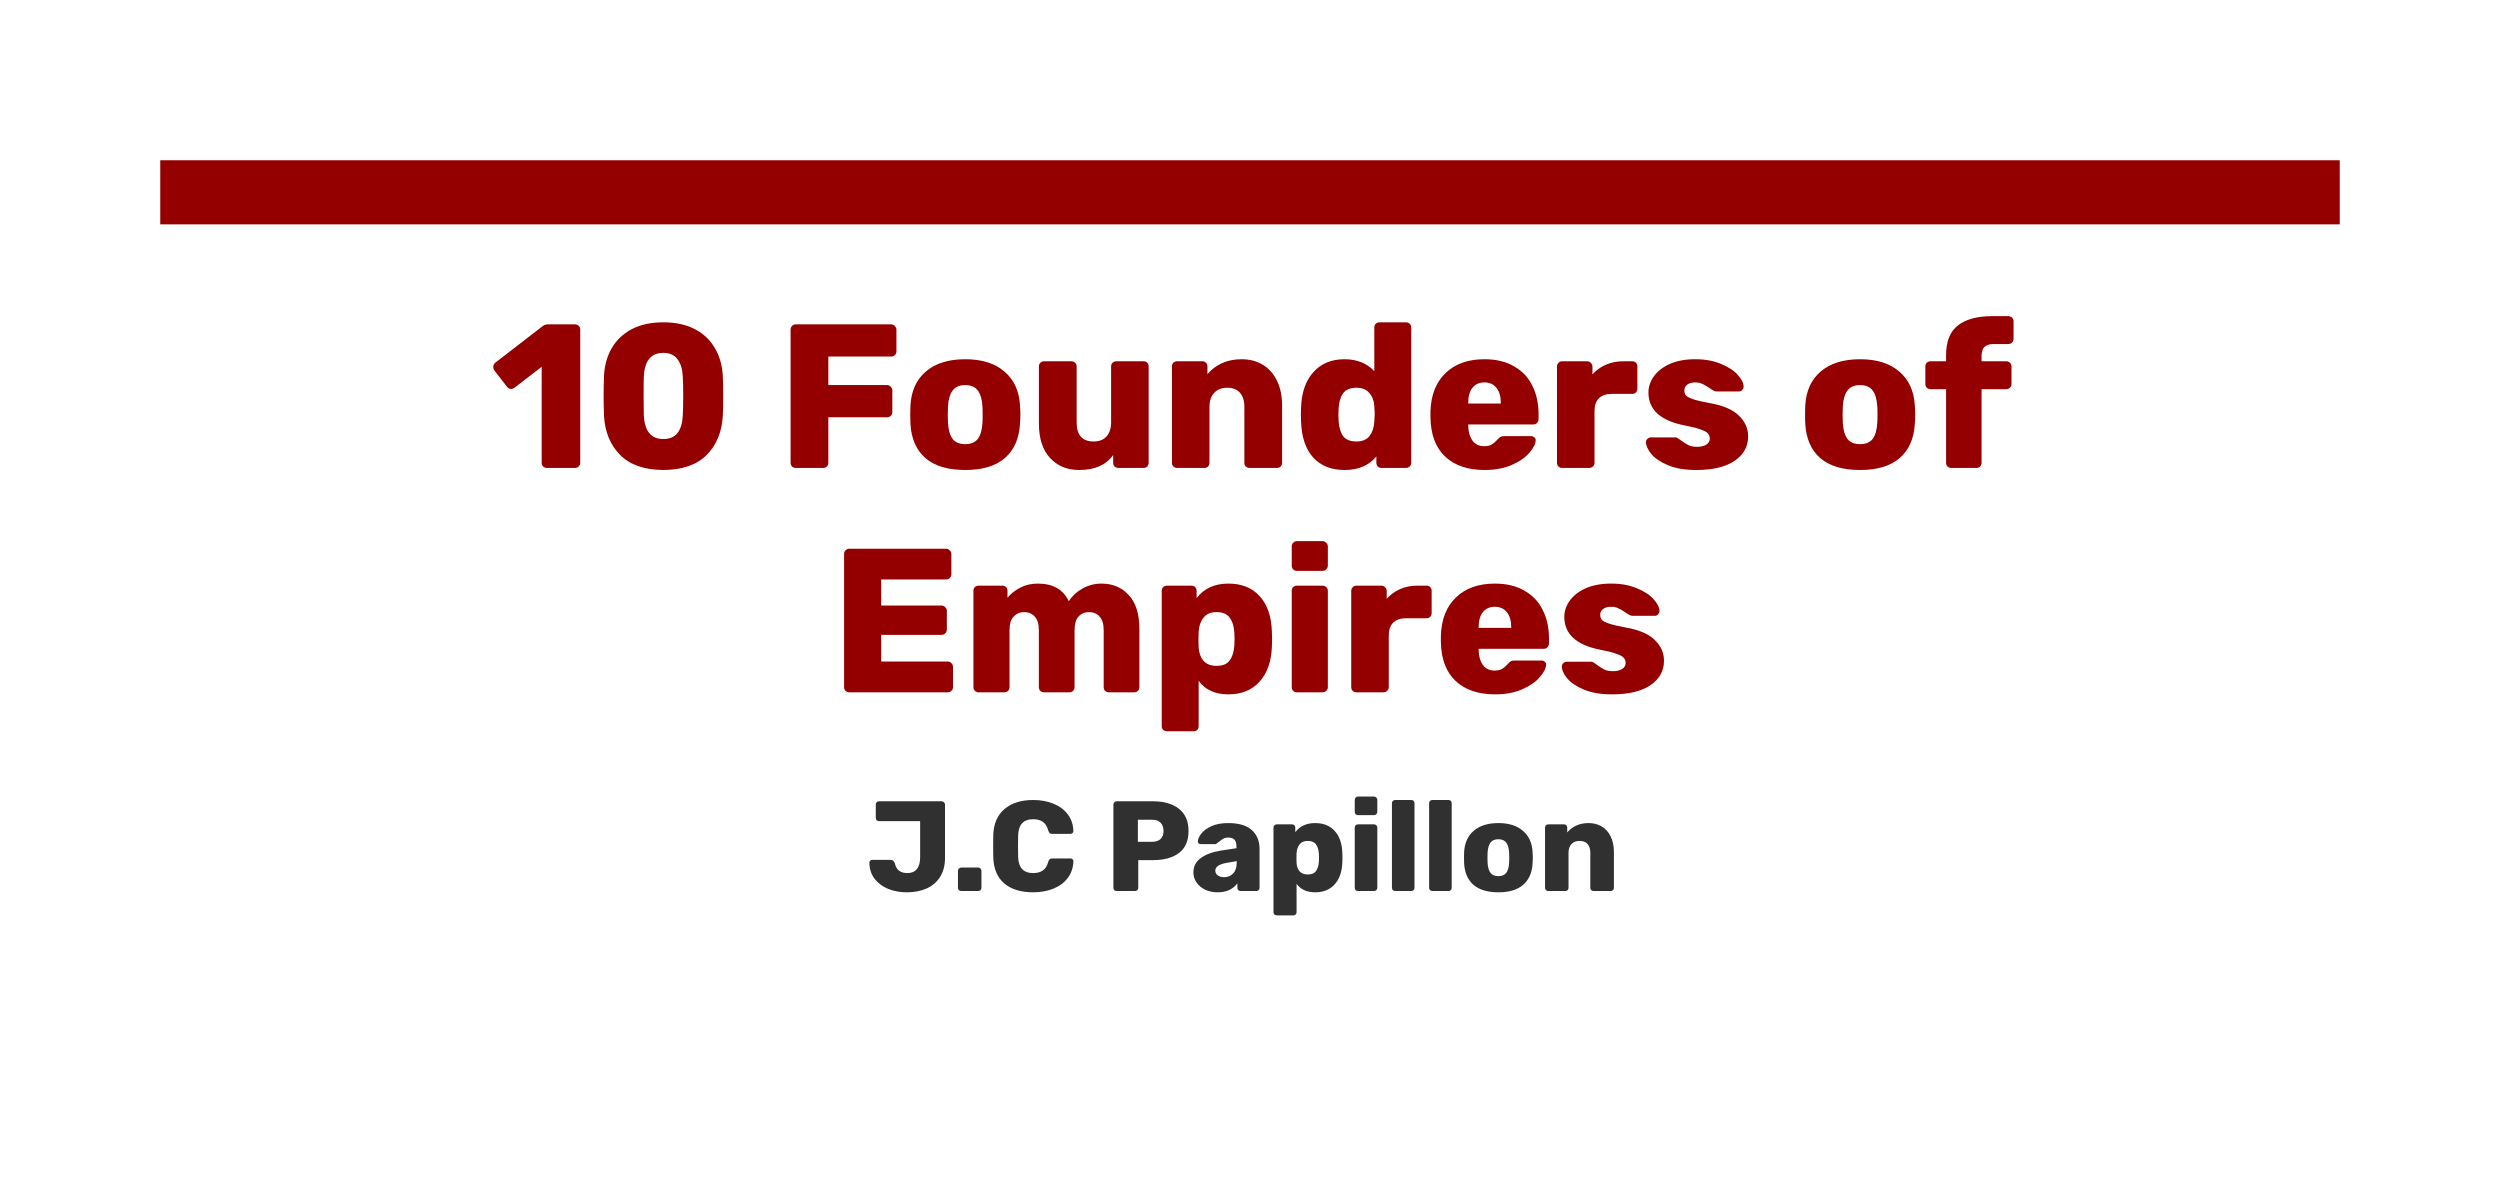<svg width="390" height="184" viewBox="0 0 390 184" fill="none" xmlns="http://www.w3.org/2000/svg">
<g filter="url(#filter0_d_1285_418)">
<rect x="25" y="21" width="340" height="134" fill="white"/>
</g>
<path d="M85.302 73C85.088 73 84.896 72.925 84.725 72.776C84.576 72.605 84.501 72.413 84.501 72.2V57.224L80.213 60.52C80.043 60.627 79.883 60.68 79.734 60.68C79.478 60.68 79.254 60.552 79.061 60.296L77.078 57.736C76.992 57.587 76.95 57.427 76.95 57.256C76.95 56.957 77.067 56.723 77.302 56.552L84.725 50.824C84.939 50.675 85.184 50.6 85.462 50.6H89.686C89.92 50.6 90.112 50.675 90.261 50.824C90.432 50.973 90.517 51.165 90.517 51.4V72.2C90.517 72.435 90.432 72.627 90.261 72.776C90.112 72.925 89.92 73 89.686 73H85.302ZM103.475 73.32C100.531 73.299 98.29 72.52 96.754 70.984C95.219 69.448 94.376 67.421 94.227 64.904C94.184 63.752 94.162 62.717 94.162 61.8C94.162 60.861 94.184 59.795 94.227 58.6C94.312 57 94.707 55.581 95.41 54.344C96.136 53.085 97.171 52.093 98.514 51.368C99.88 50.643 101.533 50.28 103.475 50.28C105.416 50.28 107.069 50.643 108.435 51.368C109.8 52.093 110.835 53.085 111.539 54.344C112.264 55.581 112.669 57 112.755 58.6C112.797 59.197 112.819 60.264 112.819 61.8C112.819 63.293 112.797 64.328 112.755 64.904C112.605 67.421 111.763 69.448 110.227 70.984C108.691 72.52 106.44 73.299 103.475 73.32ZM103.475 68.488C104.477 68.488 105.224 68.168 105.715 67.528C106.205 66.867 106.472 65.939 106.515 64.744C106.557 64.125 106.579 63.123 106.579 61.736C106.579 60.349 106.557 59.368 106.515 58.792C106.472 57.64 106.205 56.733 105.715 56.072C105.224 55.389 104.477 55.048 103.475 55.048C101.555 55.048 100.541 56.296 100.435 58.792C100.413 59.368 100.403 60.349 100.403 61.736C100.403 63.123 100.413 64.125 100.435 64.744C100.541 67.24 101.555 68.488 103.475 68.488ZM124.132 73C123.919 73 123.727 72.925 123.556 72.776C123.407 72.605 123.332 72.413 123.332 72.2V51.432C123.332 51.197 123.407 51.005 123.556 50.856C123.706 50.685 123.898 50.6 124.132 50.6H139.012C139.247 50.6 139.439 50.685 139.588 50.856C139.759 51.005 139.844 51.197 139.844 51.432V54.824C139.844 55.059 139.759 55.251 139.588 55.4C139.439 55.549 139.247 55.624 139.012 55.624H129.22V60.072H138.372C138.607 60.072 138.799 60.157 138.948 60.328C139.119 60.477 139.204 60.669 139.204 60.904V64.296C139.204 64.531 139.119 64.723 138.948 64.872C138.799 65.021 138.607 65.096 138.372 65.096H129.22V72.2C129.22 72.413 129.146 72.605 128.996 72.776C128.847 72.925 128.655 73 128.42 73H124.132ZM150.574 73.32C147.886 73.32 145.817 72.701 144.366 71.464C142.937 70.205 142.158 68.424 142.03 66.12C142.009 65.843 141.998 65.363 141.998 64.68C141.998 63.997 142.009 63.517 142.03 63.24C142.158 60.979 142.958 59.219 144.43 57.96C145.923 56.68 147.971 56.04 150.574 56.04C153.177 56.04 155.214 56.68 156.686 57.96C158.179 59.219 158.99 60.979 159.118 63.24C159.161 63.795 159.182 64.275 159.182 64.68C159.182 65.085 159.161 65.565 159.118 66.12C158.99 68.424 158.201 70.205 156.75 71.464C155.321 72.701 153.262 73.32 150.574 73.32ZM150.574 69.288C151.449 69.288 152.099 69.021 152.526 68.488C152.953 67.933 153.198 67.091 153.262 65.96C153.283 65.747 153.294 65.32 153.294 64.68C153.294 64.04 153.283 63.613 153.262 63.4C153.198 62.291 152.953 61.459 152.526 60.904C152.099 60.349 151.449 60.072 150.574 60.072C149.699 60.072 149.049 60.349 148.622 60.904C148.195 61.459 147.95 62.291 147.886 63.4L147.854 64.68L147.886 65.96C147.95 67.091 148.195 67.933 148.622 68.488C149.049 69.021 149.699 69.288 150.574 69.288ZM168.342 73.32C166.465 73.32 164.95 72.691 163.798 71.432C162.646 70.173 162.07 68.392 162.07 66.088V57.16C162.07 56.925 162.145 56.733 162.294 56.584C162.465 56.435 162.657 56.36 162.87 56.36H167.126C167.361 56.36 167.553 56.435 167.702 56.584C167.873 56.733 167.958 56.925 167.958 57.16V65.896C167.958 67.88 168.844 68.872 170.614 68.872C171.468 68.872 172.129 68.616 172.598 68.104C173.089 67.571 173.334 66.835 173.334 65.896V57.16C173.334 56.925 173.409 56.733 173.558 56.584C173.729 56.435 173.932 56.36 174.166 56.36H178.39C178.625 56.36 178.817 56.435 178.966 56.584C179.116 56.733 179.19 56.925 179.19 57.16V72.2C179.19 72.413 179.116 72.605 178.966 72.776C178.817 72.925 178.625 73 178.39 73H174.486C174.252 73 174.049 72.925 173.878 72.776C173.729 72.627 173.654 72.435 173.654 72.2V70.984C172.545 72.541 170.774 73.32 168.342 73.32ZM183.624 73C183.411 73 183.219 72.925 183.048 72.776C182.899 72.605 182.824 72.413 182.824 72.2V57.16C182.824 56.925 182.899 56.733 183.048 56.584C183.219 56.435 183.411 56.36 183.624 56.36H187.56C187.795 56.36 187.987 56.435 188.136 56.584C188.285 56.733 188.36 56.925 188.36 57.16V58.376C188.936 57.672 189.672 57.107 190.568 56.68C191.485 56.253 192.531 56.04 193.704 56.04C194.92 56.04 195.997 56.317 196.936 56.872C197.896 57.427 198.643 58.248 199.176 59.336C199.731 60.424 200.008 61.736 200.008 63.272V72.2C200.008 72.413 199.933 72.605 199.784 72.776C199.635 72.925 199.443 73 199.208 73H194.952C194.717 73 194.515 72.925 194.344 72.776C194.195 72.627 194.12 72.435 194.12 72.2V63.464C194.12 62.504 193.885 61.768 193.416 61.256C192.968 60.744 192.307 60.488 191.432 60.488C190.579 60.488 189.907 60.755 189.416 61.288C188.925 61.8 188.68 62.525 188.68 63.464V72.2C188.68 72.413 188.605 72.605 188.456 72.776C188.307 72.925 188.115 73 187.88 73H183.624ZM209.752 73.32C207.682 73.32 206.05 72.669 204.856 71.368C203.682 70.067 203.053 68.211 202.968 65.8L202.936 64.68L202.968 63.528C203.053 61.203 203.693 59.379 204.888 58.056C206.082 56.712 207.704 56.04 209.752 56.04C211.672 56.04 213.218 56.659 214.392 57.896V51.08C214.392 50.845 214.466 50.653 214.616 50.504C214.786 50.355 214.978 50.28 215.192 50.28H219.319C219.554 50.28 219.746 50.355 219.896 50.504C220.066 50.653 220.152 50.845 220.152 51.08V72.2C220.152 72.435 220.066 72.627 219.896 72.776C219.746 72.925 219.554 73 219.319 73H215.512C215.298 73 215.106 72.925 214.936 72.776C214.786 72.605 214.712 72.413 214.712 72.2V71.208C213.56 72.616 211.906 73.32 209.752 73.32ZM211.608 68.872C212.525 68.872 213.208 68.584 213.656 68.008C214.104 67.411 214.349 66.664 214.392 65.768C214.434 65.171 214.456 64.765 214.456 64.552C214.456 64.317 214.434 63.923 214.392 63.368C214.349 62.536 214.093 61.853 213.624 61.32C213.176 60.765 212.504 60.488 211.608 60.488C210.648 60.488 209.954 60.776 209.528 61.352C209.122 61.907 208.888 62.685 208.824 63.688L208.792 64.68L208.824 65.672C208.888 66.675 209.122 67.464 209.528 68.04C209.954 68.595 210.648 68.872 211.608 68.872ZM231.601 73.32C228.998 73.32 226.95 72.627 225.457 71.24C223.963 69.832 223.195 67.795 223.153 65.128V64.136C223.238 61.597 224.027 59.613 225.521 58.184C227.014 56.755 229.03 56.04 231.569 56.04C233.403 56.04 234.95 56.413 236.209 57.16C237.489 57.885 238.438 58.899 239.057 60.2C239.697 61.48 240.017 62.941 240.017 64.584V65.384C240.017 65.619 239.931 65.821 239.761 65.992C239.611 66.141 239.419 66.216 239.185 66.216H229.041V66.408C229.062 67.368 229.286 68.147 229.713 68.744C230.139 69.32 230.747 69.608 231.537 69.608C232.049 69.608 232.454 69.512 232.753 69.32C233.073 69.107 233.371 68.84 233.649 68.52C233.841 68.307 233.99 68.179 234.097 68.136C234.225 68.072 234.417 68.04 234.673 68.04H238.865C239.057 68.04 239.217 68.104 239.345 68.232C239.494 68.339 239.569 68.477 239.569 68.648C239.569 69.203 239.249 69.853 238.609 70.6C237.99 71.347 237.073 71.987 235.857 72.52C234.662 73.053 233.243 73.32 231.601 73.32ZM234.129 62.952V62.888C234.129 61.864 233.905 61.075 233.457 60.52C233.009 59.944 232.379 59.656 231.569 59.656C230.758 59.656 230.129 59.944 229.681 60.52C229.254 61.075 229.041 61.864 229.041 62.888V62.952H234.129ZM243.687 73C243.473 73 243.281 72.925 243.111 72.776C242.961 72.605 242.887 72.413 242.887 72.2V57.192C242.887 56.957 242.961 56.765 243.111 56.616C243.26 56.445 243.452 56.36 243.687 56.36H247.591C247.825 56.36 248.017 56.445 248.167 56.616C248.337 56.765 248.423 56.957 248.423 57.192V58.408C249.02 57.747 249.713 57.245 250.503 56.904C251.313 56.541 252.209 56.36 253.191 56.36H254.631C254.865 56.36 255.057 56.435 255.207 56.584C255.356 56.733 255.431 56.925 255.431 57.16V60.648C255.431 60.861 255.356 61.053 255.207 61.224C255.057 61.373 254.865 61.448 254.631 61.448H251.399C250.545 61.448 249.884 61.683 249.415 62.152C248.967 62.621 248.743 63.283 248.743 64.136V72.2C248.743 72.435 248.657 72.627 248.487 72.776C248.337 72.925 248.145 73 247.911 73H243.687ZM264.613 73.32C262.863 73.32 261.402 73.075 260.229 72.584C259.055 72.093 258.181 71.507 257.605 70.824C257.05 70.141 256.773 69.523 256.773 68.968C256.773 68.755 256.847 68.584 256.997 68.456C257.167 68.307 257.349 68.232 257.541 68.232H261.413C261.541 68.232 261.647 68.275 261.733 68.36C262.095 68.595 262.298 68.733 262.341 68.776C262.746 69.075 263.119 69.309 263.461 69.48C263.823 69.629 264.25 69.704 264.741 69.704C265.317 69.704 265.786 69.597 266.149 69.384C266.533 69.149 266.725 68.829 266.725 68.424C266.725 68.083 266.618 67.805 266.405 67.592C266.213 67.379 265.829 67.176 265.253 66.984C264.698 66.771 263.845 66.557 262.693 66.344C259.002 65.597 257.157 63.891 257.157 61.224C257.157 60.349 257.434 59.517 257.989 58.728C258.565 57.917 259.397 57.267 260.485 56.776C261.594 56.285 262.917 56.04 264.453 56.04C266.01 56.04 267.354 56.285 268.485 56.776C269.637 57.245 270.511 57.821 271.109 58.504C271.706 59.165 272.005 59.773 272.005 60.328C272.005 60.52 271.93 60.691 271.781 60.84C271.653 60.989 271.493 61.064 271.301 61.064H267.781C267.589 61.064 267.439 61.021 267.333 60.936C267.077 60.808 266.821 60.648 266.565 60.456C266.181 60.2 265.839 60.008 265.541 59.88C265.263 59.731 264.901 59.656 264.453 59.656C263.919 59.656 263.503 59.773 263.205 60.008C262.906 60.243 262.757 60.541 262.757 60.904C262.757 61.224 262.842 61.491 263.013 61.704C263.205 61.896 263.578 62.088 264.133 62.28C264.709 62.472 265.573 62.675 266.725 62.888C268.815 63.251 270.33 63.901 271.269 64.84C272.229 65.757 272.708 66.835 272.708 68.072C272.708 69.672 271.994 70.952 270.565 71.912C269.157 72.851 267.173 73.32 264.613 73.32ZM290.168 73.32C287.48 73.32 285.41 72.701 283.96 71.464C282.53 70.205 281.752 68.424 281.624 66.12C281.602 65.843 281.592 65.363 281.592 64.68C281.592 63.997 281.602 63.517 281.624 63.24C281.752 60.979 282.552 59.219 284.024 57.96C285.517 56.68 287.565 56.04 290.168 56.04C292.77 56.04 294.808 56.68 296.28 57.96C297.773 59.219 298.584 60.979 298.712 63.24C298.754 63.795 298.776 64.275 298.776 64.68C298.776 65.085 298.754 65.565 298.712 66.12C298.584 68.424 297.794 70.205 296.344 71.464C294.914 72.701 292.856 73.32 290.168 73.32ZM290.168 69.288C291.042 69.288 291.693 69.021 292.12 68.488C292.546 67.933 292.792 67.091 292.856 65.96C292.877 65.747 292.888 65.32 292.888 64.68C292.888 64.04 292.877 63.613 292.856 63.4C292.792 62.291 292.546 61.459 292.12 60.904C291.693 60.349 291.042 60.072 290.168 60.072C289.293 60.072 288.642 60.349 288.216 60.904C287.789 61.459 287.544 62.291 287.48 63.4L287.448 64.68L287.48 65.96C287.544 67.091 287.789 67.933 288.216 68.488C288.642 69.021 289.293 69.288 290.168 69.288ZM304.42 73C304.185 73 303.982 72.925 303.812 72.776C303.662 72.627 303.588 72.435 303.588 72.2V60.712H301.188C300.953 60.712 300.75 60.637 300.58 60.488C300.43 60.339 300.356 60.147 300.356 59.912V57.16C300.356 56.925 300.43 56.733 300.58 56.584C300.75 56.435 300.953 56.36 301.188 56.36H303.588V55.4C303.588 53.267 304.206 51.72 305.444 50.76C306.681 49.8 308.452 49.32 310.756 49.32H313.284C313.518 49.32 313.71 49.395 313.86 49.544C314.03 49.693 314.116 49.885 314.116 50.12V52.872C314.116 53.107 314.03 53.299 313.86 53.448C313.71 53.597 313.518 53.672 313.284 53.672H311.012C310.329 53.672 309.838 53.832 309.54 54.152C309.262 54.451 309.124 54.92 309.124 55.56V56.36H312.964C313.198 56.36 313.39 56.435 313.54 56.584C313.71 56.733 313.796 56.925 313.796 57.16V59.912C313.796 60.147 313.71 60.339 313.54 60.488C313.39 60.637 313.198 60.712 312.964 60.712H309.124V72.2C309.124 72.413 309.049 72.605 308.9 72.776C308.75 72.925 308.558 73 308.324 73H304.42ZM132.476 108C132.263 108 132.071 107.925 131.9 107.776C131.751 107.605 131.676 107.413 131.676 107.2V86.432C131.676 86.197 131.751 86.005 131.9 85.856C132.049 85.685 132.241 85.6 132.476 85.6H147.58C147.815 85.6 148.007 85.685 148.156 85.856C148.327 86.005 148.412 86.197 148.412 86.432V89.6C148.412 89.835 148.327 90.027 148.156 90.176C148.007 90.325 147.815 90.4 147.58 90.4H137.468V94.464H146.876C147.111 94.464 147.303 94.549 147.452 94.72C147.623 94.869 147.708 95.061 147.708 95.296V98.208C147.708 98.443 147.623 98.645 147.452 98.816C147.303 98.965 147.111 99.04 146.876 99.04H137.468V103.2H147.836C148.071 103.2 148.263 103.285 148.412 103.456C148.583 103.605 148.668 103.797 148.668 104.032V107.2C148.668 107.435 148.583 107.627 148.412 107.776C148.263 107.925 148.071 108 147.836 108H132.476ZM152.655 108C152.442 108 152.25 107.925 152.079 107.776C151.93 107.605 151.855 107.413 151.855 107.2V92.16C151.855 91.925 151.93 91.733 152.079 91.584C152.25 91.435 152.442 91.36 152.655 91.36H156.367C156.602 91.36 156.794 91.435 156.943 91.584C157.093 91.733 157.167 91.925 157.167 92.16V93.248C157.679 92.629 158.341 92.107 159.151 91.68C159.962 91.253 160.879 91.04 161.903 91.04C164.25 91.04 165.861 91.957 166.735 93.792C167.247 92.981 167.962 92.32 168.879 91.808C169.797 91.296 170.778 91.04 171.823 91.04C173.573 91.04 174.991 91.637 176.079 92.832C177.189 94.005 177.743 95.765 177.743 98.112V107.2C177.743 107.413 177.669 107.605 177.519 107.776C177.37 107.925 177.178 108 176.943 108H173.007C172.773 108 172.57 107.925 172.399 107.776C172.25 107.627 172.175 107.435 172.175 107.2V98.336C172.175 97.355 171.962 96.64 171.535 96.192C171.13 95.723 170.575 95.488 169.871 95.488C169.21 95.488 168.666 95.723 168.239 96.192C167.834 96.64 167.631 97.355 167.631 98.336V107.2C167.631 107.413 167.557 107.605 167.407 107.776C167.258 107.925 167.066 108 166.831 108H162.895C162.661 108 162.458 107.925 162.287 107.776C162.138 107.627 162.063 107.435 162.063 107.2V98.336C162.063 97.355 161.85 96.64 161.423 96.192C160.997 95.723 160.442 95.488 159.759 95.488C159.098 95.488 158.554 95.723 158.127 96.192C157.701 96.64 157.487 97.344 157.487 98.304V107.2C157.487 107.413 157.413 107.605 157.263 107.776C157.114 107.925 156.922 108 156.687 108H152.655ZM182.062 114.08C181.828 114.08 181.625 114.005 181.454 113.856C181.305 113.707 181.23 113.515 181.23 113.28V92.16C181.23 91.925 181.305 91.733 181.454 91.584C181.625 91.435 181.828 91.36 182.062 91.36H185.87C186.105 91.36 186.297 91.435 186.446 91.584C186.596 91.733 186.67 91.925 186.67 92.16V93.312C187.822 91.797 189.476 91.04 191.63 91.04C193.7 91.04 195.321 91.691 196.494 92.992C197.689 94.272 198.329 96.107 198.414 98.496C198.436 98.773 198.446 99.168 198.446 99.68C198.446 100.192 198.436 100.597 198.414 100.896C198.329 103.2 197.689 105.013 196.494 106.336C195.3 107.659 193.678 108.32 191.63 108.32C189.561 108.32 188.014 107.616 186.99 106.208V113.28C186.99 113.515 186.916 113.707 186.766 113.856C186.617 114.005 186.425 114.08 186.19 114.08H182.062ZM189.774 103.872C190.734 103.872 191.417 103.595 191.822 103.04C192.249 102.464 192.494 101.675 192.558 100.672C192.58 100.459 192.59 100.128 192.59 99.68C192.59 99.232 192.58 98.901 192.558 98.688C192.494 97.685 192.249 96.907 191.822 96.352C191.417 95.776 190.734 95.488 189.774 95.488C188.857 95.488 188.174 95.787 187.726 96.384C187.278 96.96 187.033 97.696 186.99 98.592C186.969 98.869 186.958 99.275 186.958 99.808C186.958 100.32 186.969 100.715 186.99 100.992C187.033 101.824 187.278 102.517 187.726 103.072C188.196 103.605 188.878 103.872 189.774 103.872ZM202.312 89.056C202.077 89.056 201.885 88.981 201.736 88.832C201.586 88.661 201.512 88.459 201.512 88.224V85.248C201.512 85.013 201.586 84.821 201.736 84.672C201.906 84.501 202.098 84.416 202.312 84.416H206.312C206.546 84.416 206.738 84.501 206.888 84.672C207.058 84.821 207.144 85.013 207.144 85.248V88.224C207.144 88.459 207.058 88.661 206.888 88.832C206.738 88.981 206.546 89.056 206.312 89.056H202.312ZM202.312 108C202.098 108 201.906 107.925 201.736 107.776C201.586 107.605 201.512 107.413 201.512 107.2V92.16C201.512 91.925 201.586 91.733 201.736 91.584C201.906 91.435 202.098 91.36 202.312 91.36H206.312C206.546 91.36 206.738 91.435 206.888 91.584C207.058 91.733 207.144 91.925 207.144 92.16V107.2C207.144 107.435 207.058 107.627 206.888 107.776C206.738 107.925 206.546 108 206.312 108H202.312ZM211.593 108C211.379 108 211.187 107.925 211.017 107.776C210.867 107.605 210.793 107.413 210.793 107.2V92.192C210.793 91.957 210.867 91.765 211.017 91.616C211.166 91.445 211.358 91.36 211.593 91.36H215.497C215.731 91.36 215.923 91.445 216.073 91.616C216.243 91.765 216.329 91.957 216.329 92.192V93.408C216.926 92.747 217.619 92.245 218.409 91.904C219.219 91.541 220.115 91.36 221.097 91.36H222.537C222.771 91.36 222.963 91.435 223.113 91.584C223.262 91.733 223.337 91.925 223.337 92.16V95.648C223.337 95.861 223.262 96.053 223.113 96.224C222.963 96.373 222.771 96.448 222.537 96.448H219.305C218.451 96.448 217.79 96.683 217.321 97.152C216.873 97.621 216.649 98.283 216.649 99.136V107.2C216.649 107.435 216.563 107.627 216.393 107.776C216.243 107.925 216.051 108 215.817 108H211.593ZM233.226 108.32C230.623 108.32 228.575 107.627 227.082 106.24C225.588 104.832 224.82 102.795 224.778 100.128V99.136C224.863 96.597 225.652 94.613 227.146 93.184C228.639 91.755 230.655 91.04 233.194 91.04C235.028 91.04 236.575 91.413 237.834 92.16C239.114 92.885 240.063 93.899 240.682 95.2C241.322 96.48 241.642 97.941 241.642 99.584V100.384C241.642 100.619 241.556 100.821 241.386 100.992C241.236 101.141 241.044 101.216 240.81 101.216H230.666V101.408C230.687 102.368 230.911 103.147 231.338 103.744C231.764 104.32 232.372 104.608 233.162 104.608C233.674 104.608 234.079 104.512 234.378 104.32C234.698 104.107 234.996 103.84 235.274 103.52C235.466 103.307 235.615 103.179 235.722 103.136C235.85 103.072 236.042 103.04 236.298 103.04H240.49C240.682 103.04 240.842 103.104 240.97 103.232C241.119 103.339 241.194 103.477 241.194 103.648C241.194 104.203 240.874 104.853 240.234 105.6C239.615 106.347 238.698 106.987 237.482 107.52C236.287 108.053 234.868 108.32 233.226 108.32ZM235.754 97.952V97.888C235.754 96.864 235.53 96.075 235.082 95.52C234.634 94.944 234.004 94.656 233.194 94.656C232.383 94.656 231.754 94.944 231.306 95.52C230.879 96.075 230.666 96.864 230.666 97.888V97.952H235.754ZM251.488 108.32C249.738 108.32 248.277 108.075 247.104 107.584C245.93 107.093 245.056 106.507 244.48 105.824C243.925 105.141 243.648 104.523 243.648 103.968C243.648 103.755 243.722 103.584 243.872 103.456C244.042 103.307 244.224 103.232 244.416 103.232H248.288C248.416 103.232 248.522 103.275 248.608 103.36C248.97 103.595 249.173 103.733 249.216 103.776C249.621 104.075 249.994 104.309 250.336 104.48C250.698 104.629 251.125 104.704 251.616 104.704C252.192 104.704 252.661 104.597 253.024 104.384C253.408 104.149 253.6 103.829 253.6 103.424C253.6 103.083 253.493 102.805 253.28 102.592C253.088 102.379 252.704 102.176 252.128 101.984C251.573 101.771 250.72 101.557 249.568 101.344C245.877 100.597 244.032 98.891 244.032 96.224C244.032 95.349 244.309 94.517 244.864 93.728C245.44 92.917 246.272 92.267 247.36 91.776C248.469 91.285 249.792 91.04 251.328 91.04C252.885 91.04 254.229 91.285 255.36 91.776C256.512 92.245 257.386 92.821 257.984 93.504C258.581 94.165 258.88 94.773 258.88 95.328C258.88 95.52 258.805 95.691 258.656 95.84C258.528 95.989 258.368 96.064 258.176 96.064H254.656C254.464 96.064 254.314 96.021 254.208 95.936C253.952 95.808 253.696 95.648 253.44 95.456C253.056 95.2 252.714 95.008 252.416 94.88C252.138 94.731 251.776 94.656 251.328 94.656C250.794 94.656 250.378 94.773 250.08 95.008C249.781 95.243 249.632 95.541 249.632 95.904C249.632 96.224 249.717 96.491 249.888 96.704C250.08 96.896 250.453 97.088 251.008 97.28C251.584 97.472 252.448 97.675 253.6 97.888C255.69 98.251 257.205 98.901 258.144 99.84C259.104 100.757 259.583 101.835 259.583 103.072C259.583 104.672 258.869 105.952 257.44 106.912C256.032 107.851 254.048 108.32 251.488 108.32Z" fill="#940000"/>
<path d="M141.462 139.2C140.422 139.2 139.462 139.027 138.582 138.68C137.702 138.32 136.988 137.793 136.442 137.1C135.908 136.393 135.635 135.553 135.622 134.58C135.622 134.46 135.662 134.36 135.742 134.28C135.822 134.187 135.922 134.14 136.042 134.14H138.902C139.088 134.14 139.235 134.187 139.342 134.28C139.448 134.36 139.535 134.5 139.602 134.7C139.815 135.7 140.468 136.2 141.562 136.2C142.202 136.2 142.688 135.993 143.022 135.58C143.368 135.153 143.542 134.54 143.542 133.74V128.1H137.122C136.988 128.1 136.868 128.053 136.762 127.96C136.668 127.853 136.622 127.733 136.622 127.6V125.5C136.622 125.353 136.668 125.233 136.762 125.14C136.868 125.047 136.988 125 137.122 125H146.902C147.048 125 147.168 125.053 147.262 125.16C147.368 125.253 147.422 125.373 147.422 125.52V133.86C147.422 134.993 147.168 135.967 146.662 136.78C146.168 137.58 145.468 138.187 144.562 138.6C143.668 139 142.635 139.2 141.462 139.2ZM149.964 139C149.818 139 149.691 138.953 149.584 138.86C149.491 138.767 149.444 138.647 149.444 138.5V135.86C149.444 135.713 149.491 135.593 149.584 135.5C149.691 135.393 149.818 135.34 149.964 135.34H152.604C152.751 135.34 152.871 135.393 152.964 135.5C153.058 135.593 153.104 135.713 153.104 135.86V138.5C153.104 138.633 153.058 138.753 152.964 138.86C152.871 138.953 152.751 139 152.604 139H149.964ZM161.17 139.2C159.263 139.2 157.763 138.74 156.67 137.82C155.59 136.9 155.016 135.553 154.95 133.78C154.936 133.42 154.93 132.833 154.93 132.02C154.93 131.193 154.936 130.593 154.95 130.22C155.016 128.487 155.596 127.153 156.69 126.22C157.796 125.273 159.29 124.8 161.17 124.8C162.356 124.8 163.416 124.993 164.35 125.38C165.296 125.767 166.043 126.327 166.59 127.06C167.136 127.793 167.423 128.66 167.45 129.66C167.45 129.78 167.403 129.88 167.31 129.96C167.23 130.04 167.13 130.08 167.01 130.08H164.17C163.983 130.08 163.843 130.047 163.75 129.98C163.67 129.9 163.596 129.76 163.53 129.56C163.343 128.907 163.056 128.453 162.67 128.2C162.296 127.933 161.796 127.8 161.17 127.8C159.663 127.8 158.883 128.64 158.83 130.32C158.816 130.68 158.81 131.233 158.81 131.98C158.81 132.727 158.816 133.293 158.83 133.68C158.883 135.36 159.663 136.2 161.17 136.2C161.783 136.2 162.283 136.067 162.67 135.8C163.07 135.533 163.356 135.08 163.53 134.44C163.583 134.24 163.656 134.107 163.75 134.04C163.843 133.96 163.983 133.92 164.17 133.92H167.01C167.13 133.92 167.23 133.96 167.31 134.04C167.403 134.12 167.45 134.22 167.45 134.34C167.423 135.34 167.136 136.207 166.59 136.94C166.043 137.673 165.296 138.233 164.35 138.62C163.416 139.007 162.356 139.2 161.17 139.2ZM174.19 139C174.057 139 173.937 138.953 173.83 138.86C173.737 138.753 173.69 138.633 173.69 138.5V125.52C173.69 125.373 173.737 125.253 173.83 125.16C173.923 125.053 174.043 125 174.19 125H179.85C181.583 125 182.943 125.393 183.93 126.18C184.917 126.967 185.41 128.12 185.41 129.64C185.41 131.16 184.917 132.3 183.93 133.06C182.943 133.807 181.583 134.18 179.85 134.18H177.57V138.5C177.57 138.633 177.523 138.753 177.43 138.86C177.337 138.953 177.217 139 177.07 139H174.19ZM179.75 131.32C180.297 131.32 180.723 131.18 181.03 130.9C181.35 130.607 181.51 130.18 181.51 129.62C181.51 129.1 181.363 128.68 181.07 128.36C180.79 128.04 180.35 127.88 179.75 127.88H177.51V131.32H179.75ZM189.95 139.2C189.243 139.2 188.597 139.067 188.01 138.8C187.437 138.52 186.983 138.14 186.65 137.66C186.33 137.18 186.17 136.653 186.17 136.08C186.17 135.173 186.543 134.44 187.29 133.88C188.05 133.307 189.09 132.913 190.41 132.7L192.89 132.32V132.08C192.89 131.587 192.79 131.227 192.59 131C192.39 130.773 192.05 130.66 191.57 130.66C191.303 130.66 191.077 130.707 190.89 130.8C190.717 130.893 190.517 131.033 190.29 131.22C190.117 131.367 189.963 131.473 189.83 131.54C189.777 131.633 189.71 131.68 189.63 131.68H187.31C187.177 131.68 187.063 131.64 186.97 131.56C186.89 131.467 186.857 131.36 186.87 131.24C186.883 130.88 187.063 130.48 187.41 130.04C187.757 129.587 188.283 129.2 188.99 128.88C189.697 128.56 190.57 128.4 191.61 128.4C193.263 128.4 194.49 128.767 195.29 129.5C196.09 130.22 196.49 131.2 196.49 132.44V138.5C196.49 138.633 196.443 138.753 196.35 138.86C196.257 138.953 196.137 139 195.99 139H193.53C193.397 139 193.277 138.953 193.17 138.86C193.077 138.753 193.03 138.633 193.03 138.5V137.8C192.737 138.213 192.33 138.553 191.81 138.82C191.29 139.073 190.67 139.2 189.95 139.2ZM190.95 136.84C191.537 136.84 192.01 136.647 192.37 136.26C192.743 135.873 192.93 135.313 192.93 134.58V134.34L191.27 134.62C190.15 134.833 189.59 135.233 189.59 135.82C189.59 136.127 189.717 136.373 189.97 136.56C190.237 136.747 190.563 136.84 190.95 136.84ZM199.185 142.8C199.039 142.8 198.912 142.753 198.805 142.66C198.712 142.567 198.665 142.447 198.665 142.3V129.1C198.665 128.953 198.712 128.833 198.805 128.74C198.912 128.647 199.039 128.6 199.185 128.6H201.565C201.712 128.6 201.832 128.647 201.925 128.74C202.019 128.833 202.065 128.953 202.065 129.1V129.82C202.785 128.873 203.819 128.4 205.165 128.4C206.459 128.4 207.472 128.807 208.205 129.62C208.952 130.42 209.352 131.567 209.405 133.06C209.419 133.233 209.425 133.48 209.425 133.8C209.425 134.12 209.419 134.373 209.405 134.56C209.352 136 208.952 137.133 208.205 137.96C207.459 138.787 206.445 139.2 205.165 139.2C203.872 139.2 202.905 138.76 202.265 137.88V142.3C202.265 142.447 202.219 142.567 202.125 142.66C202.032 142.753 201.912 142.8 201.765 142.8H199.185ZM204.005 136.42C204.605 136.42 205.032 136.247 205.285 135.9C205.552 135.54 205.705 135.047 205.745 134.42C205.759 134.287 205.765 134.08 205.765 133.8C205.765 133.52 205.759 133.313 205.745 133.18C205.705 132.553 205.552 132.067 205.285 131.72C205.032 131.36 204.605 131.18 204.005 131.18C203.432 131.18 203.005 131.367 202.725 131.74C202.445 132.1 202.292 132.56 202.265 133.12C202.252 133.293 202.245 133.547 202.245 133.88C202.245 134.2 202.252 134.447 202.265 134.62C202.292 135.14 202.445 135.573 202.725 135.92C203.019 136.253 203.445 136.42 204.005 136.42ZM211.841 127.16C211.695 127.16 211.575 127.113 211.481 127.02C211.388 126.913 211.341 126.787 211.341 126.64V124.78C211.341 124.633 211.388 124.513 211.481 124.42C211.588 124.313 211.708 124.26 211.841 124.26H214.341C214.488 124.26 214.608 124.313 214.701 124.42C214.808 124.513 214.861 124.633 214.861 124.78V126.64C214.861 126.787 214.808 126.913 214.701 127.02C214.608 127.113 214.488 127.16 214.341 127.16H211.841ZM211.841 139C211.708 139 211.588 138.953 211.481 138.86C211.388 138.753 211.341 138.633 211.341 138.5V129.1C211.341 128.953 211.388 128.833 211.481 128.74C211.588 128.647 211.708 128.6 211.841 128.6H214.341C214.488 128.6 214.608 128.647 214.701 128.74C214.808 128.833 214.861 128.953 214.861 129.1V138.5C214.861 138.647 214.808 138.767 214.701 138.86C214.608 138.953 214.488 139 214.341 139H211.841ZM217.662 139C217.515 139 217.389 138.953 217.282 138.86C217.189 138.767 217.142 138.647 217.142 138.5V125.3C217.142 125.153 217.189 125.033 217.282 124.94C217.389 124.847 217.515 124.8 217.662 124.8H220.162C220.309 124.8 220.429 124.847 220.522 124.94C220.615 125.033 220.662 125.153 220.662 125.3V138.5C220.662 138.633 220.615 138.753 220.522 138.86C220.429 138.953 220.309 139 220.162 139H217.662ZM223.463 139C223.316 139 223.189 138.953 223.083 138.86C222.989 138.767 222.943 138.647 222.943 138.5V125.3C222.943 125.153 222.989 125.033 223.083 124.94C223.189 124.847 223.316 124.8 223.463 124.8H225.963C226.109 124.8 226.229 124.847 226.323 124.94C226.416 125.033 226.463 125.153 226.463 125.3V138.5C226.463 138.633 226.416 138.753 226.323 138.86C226.229 138.953 226.109 139 225.963 139H223.463ZM233.744 139.2C232.064 139.2 230.77 138.813 229.864 138.04C228.97 137.253 228.484 136.14 228.404 134.7C228.39 134.527 228.384 134.227 228.384 133.8C228.384 133.373 228.39 133.073 228.404 132.9C228.484 131.487 228.984 130.387 229.904 129.6C230.837 128.8 232.117 128.4 233.744 128.4C235.37 128.4 236.644 128.8 237.564 129.6C238.497 130.387 239.004 131.487 239.084 132.9C239.11 133.247 239.124 133.547 239.124 133.8C239.124 134.053 239.11 134.353 239.084 134.7C239.004 136.14 238.51 137.253 237.604 138.04C236.71 138.813 235.424 139.2 233.744 139.2ZM233.744 136.68C234.29 136.68 234.697 136.513 234.964 136.18C235.23 135.833 235.384 135.307 235.424 134.6C235.437 134.467 235.444 134.2 235.444 133.8C235.444 133.4 235.437 133.133 235.424 133C235.384 132.307 235.23 131.787 234.964 131.44C234.697 131.093 234.29 130.92 233.744 130.92C233.197 130.92 232.79 131.093 232.524 131.44C232.257 131.787 232.104 132.307 232.064 133L232.044 133.8L232.064 134.6C232.104 135.307 232.257 135.833 232.524 136.18C232.79 136.513 233.197 136.68 233.744 136.68ZM241.529 139C241.395 139 241.275 138.953 241.169 138.86C241.075 138.753 241.029 138.633 241.029 138.5V129.1C241.029 128.953 241.075 128.833 241.169 128.74C241.275 128.647 241.395 128.6 241.529 128.6H243.989C244.135 128.6 244.255 128.647 244.349 128.74C244.442 128.833 244.489 128.953 244.489 129.1V129.86C244.849 129.42 245.309 129.067 245.869 128.8C246.442 128.533 247.095 128.4 247.829 128.4C248.589 128.4 249.262 128.573 249.849 128.92C250.449 129.267 250.915 129.78 251.249 130.46C251.595 131.14 251.769 131.96 251.769 132.92V138.5C251.769 138.633 251.722 138.753 251.629 138.86C251.535 138.953 251.415 139 251.269 139H248.609C248.462 139 248.335 138.953 248.229 138.86C248.135 138.767 248.089 138.647 248.089 138.5V133.04C248.089 132.44 247.942 131.98 247.649 131.66C247.369 131.34 246.955 131.18 246.409 131.18C245.875 131.18 245.455 131.347 245.149 131.68C244.842 132 244.689 132.453 244.689 133.04V138.5C244.689 138.633 244.642 138.753 244.549 138.86C244.455 138.953 244.335 139 244.189 139H241.529Z" fill="#303030"/>
<g filter="url(#filter1_d_1285_418)">
<rect x="25" y="21" width="340" height="10" fill="#940000"/>
</g>
<defs>
<filter id="filter0_d_1285_418" x="0" y="0" width="390" height="184" filterUnits="userSpaceOnUse" color-interpolation-filters="sRGB">
<feFlood flood-opacity="0" result="BackgroundImageFix"/>
<feColorMatrix in="SourceAlpha" type="matrix" values="0 0 0 0 0 0 0 0 0 0 0 0 0 0 0 0 0 0 127 0" result="hardAlpha"/>
<feMorphology radius="15" operator="dilate" in="SourceAlpha" result="effect1_dropShadow_1285_418"/>
<feOffset dy="4"/>
<feGaussianBlur stdDeviation="5"/>
<feComposite in2="hardAlpha" operator="out"/>
<feColorMatrix type="matrix" values="0 0 0 0 0 0 0 0 0 0 0 0 0 0 0 0 0 0 0.25 0"/>
<feBlend mode="normal" in2="BackgroundImageFix" result="effect1_dropShadow_1285_418"/>
<feBlend mode="normal" in="SourceGraphic" in2="effect1_dropShadow_1285_418" result="shape"/>
</filter>
<filter id="filter1_d_1285_418" x="21" y="21" width="348" height="18" filterUnits="userSpaceOnUse" color-interpolation-filters="sRGB">
<feFlood flood-opacity="0" result="BackgroundImageFix"/>
<feColorMatrix in="SourceAlpha" type="matrix" values="0 0 0 0 0 0 0 0 0 0 0 0 0 0 0 0 0 0 127 0" result="hardAlpha"/>
<feOffset dy="4"/>
<feGaussianBlur stdDeviation="2"/>
<feComposite in2="hardAlpha" operator="out"/>
<feColorMatrix type="matrix" values="0 0 0 0 0 0 0 0 0 0 0 0 0 0 0 0 0 0 0.25 0"/>
<feBlend mode="normal" in2="BackgroundImageFix" result="effect1_dropShadow_1285_418"/>
<feBlend mode="normal" in="SourceGraphic" in2="effect1_dropShadow_1285_418" result="shape"/>
</filter>
</defs>
</svg>
